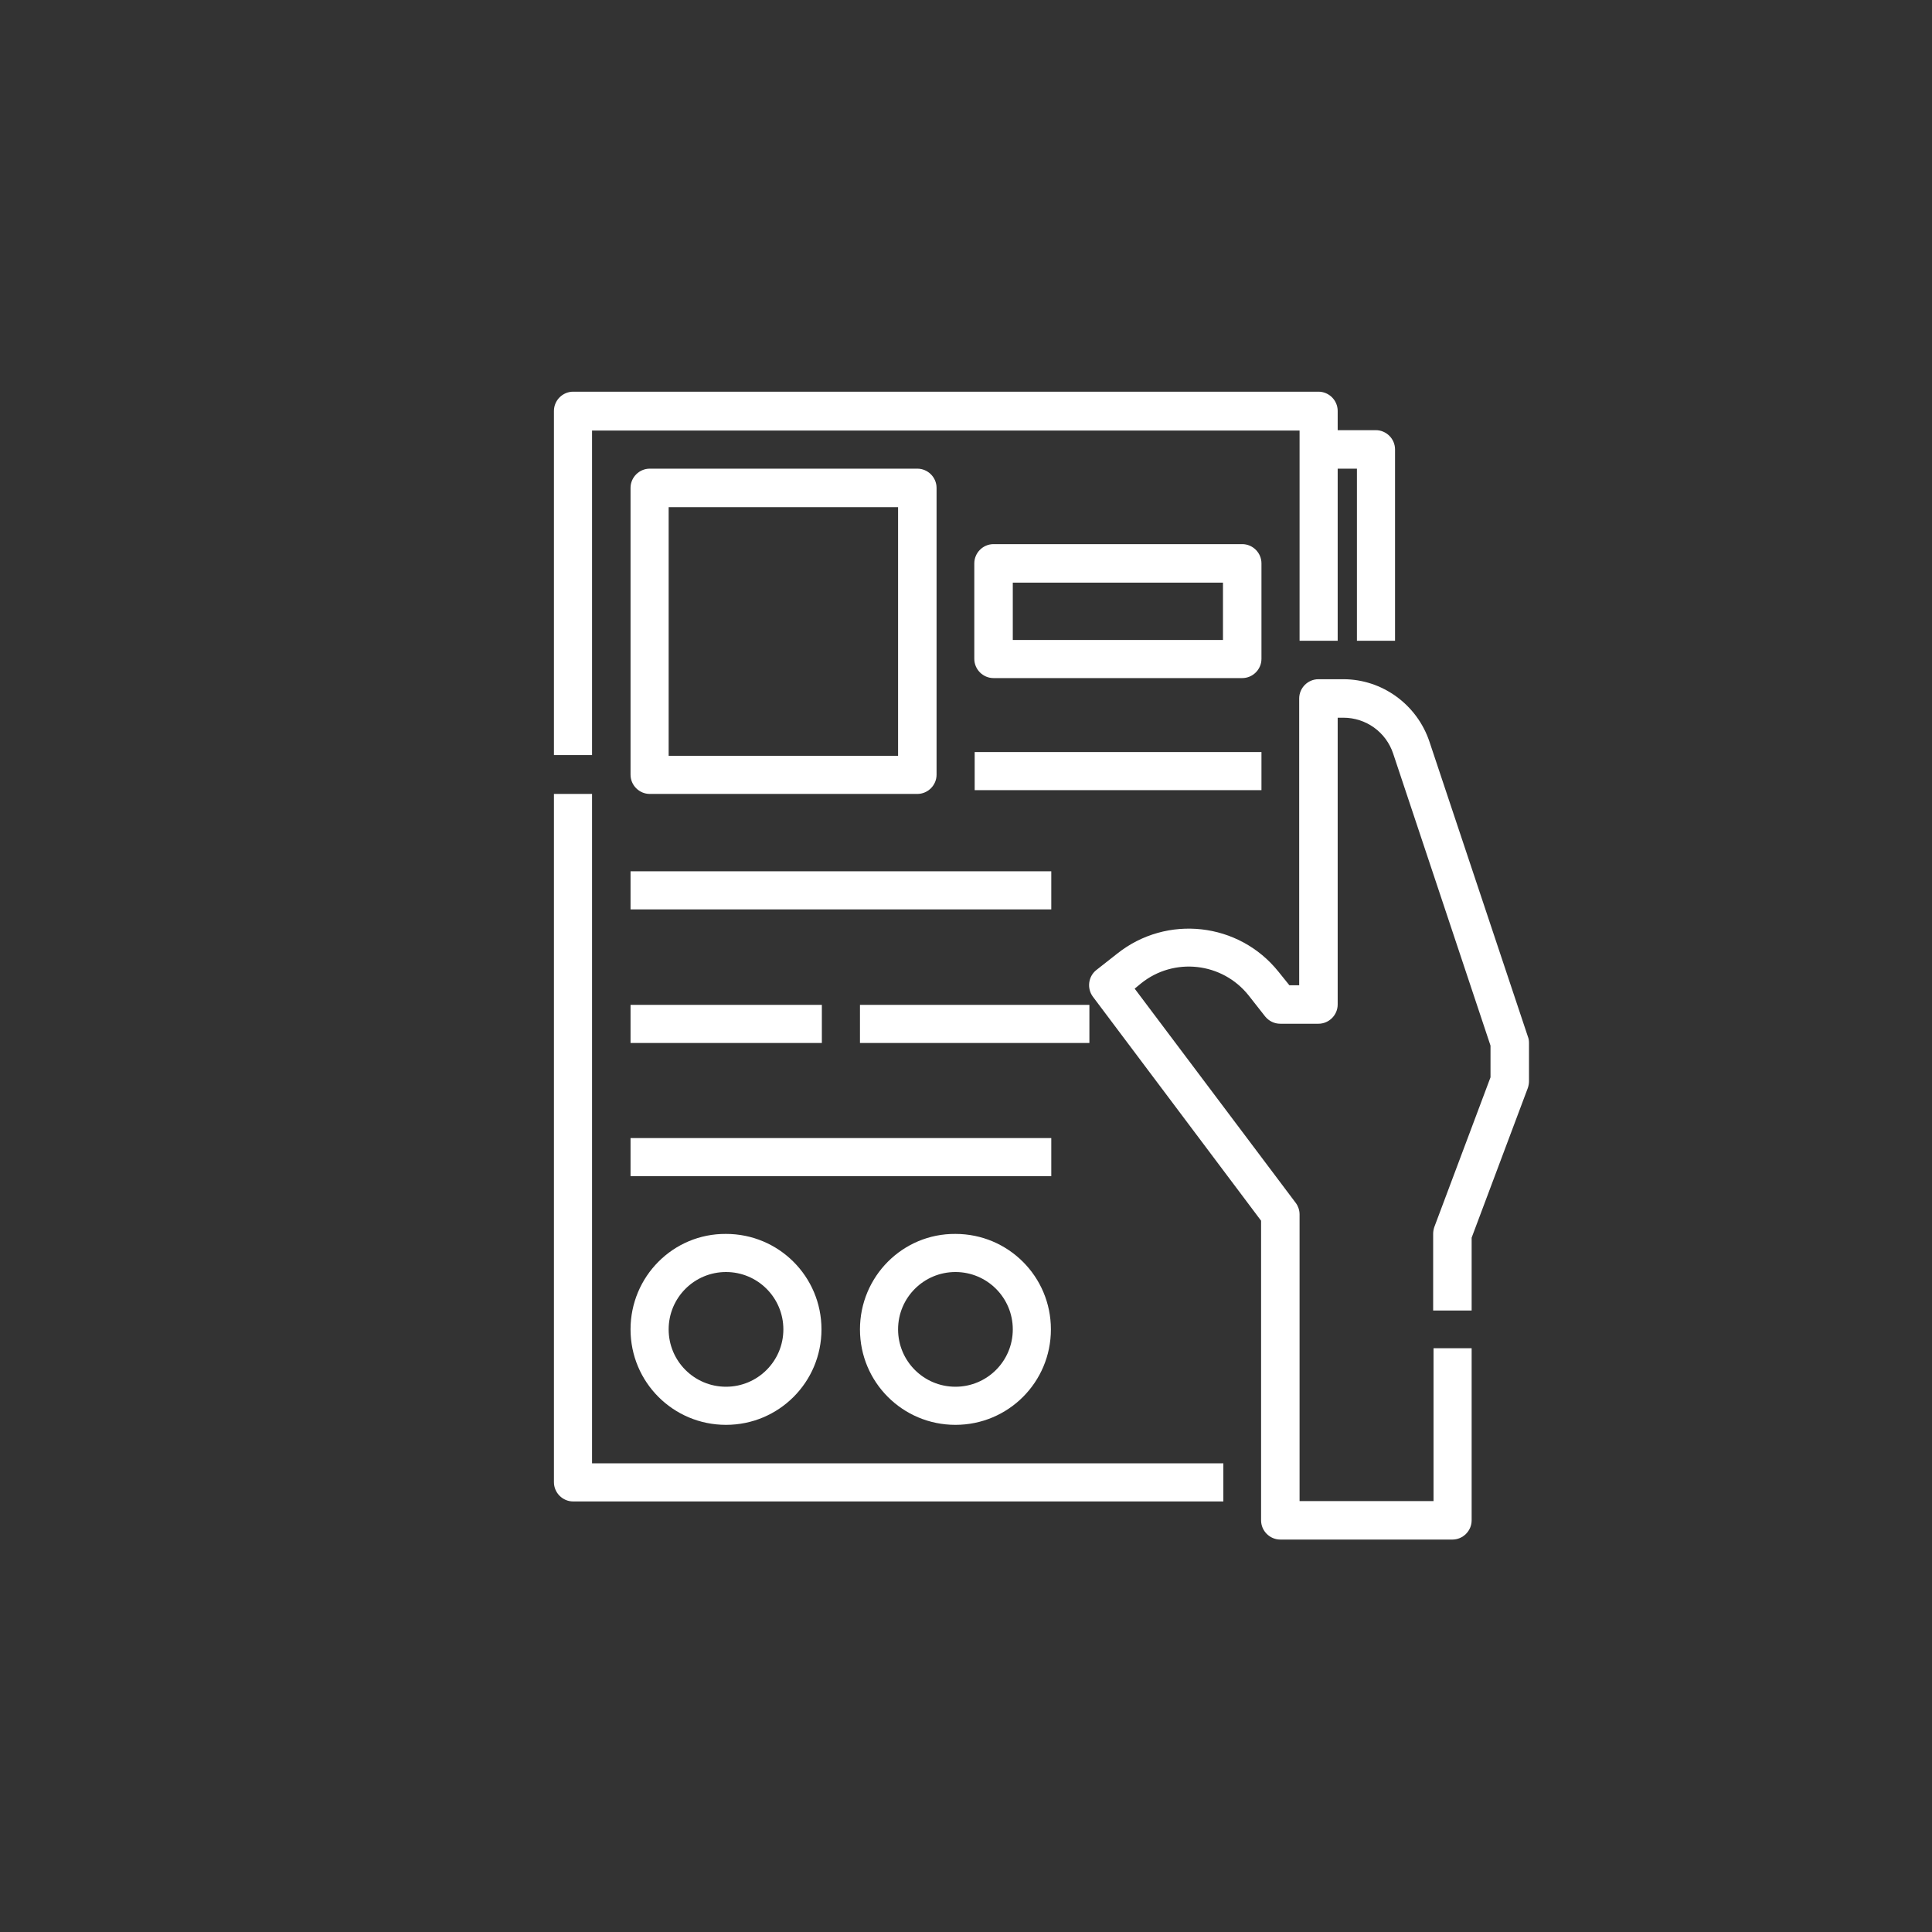 <?xml version="1.0" encoding="utf-8"?>
<!-- Generator: Adobe Illustrator 24.0.1, SVG Export Plug-In . SVG Version: 6.00 Build 0)  -->
<svg version="1.1" id="Line_expand" xmlns="http://www.w3.org/2000/svg" xmlns:xlink="http://www.w3.org/1999/xlink" x="0px"
	 y="0px" viewBox="0 0 512 512" style="enable-background:new 0 0 512 512;" xml:space="preserve">
<rect x="0" y="0" width="512" height="512" fill="#333333" stroke="none"/>
<style type="text/css">
	.st0{fill:#FFFFFF;}
</style>
<g>
	<path class="st0" d="M156.9,114.1h187.5v55.7h10.1v-45.6h5.1v45.6h10.1v-50.7c0-2.8-2.3-5.1-5.1-5.1h-10.1v-5.1
		c0-2.8-2.3-5.1-5.1-5.1H151.9c-2.8,0-5.1,2.3-5.1,5.1v91.2h10.1V114.1z"/>
	<path class="st0" d="M156.9,210.4h-10.1v182.4c0,2.8,2.3,5.1,5.1,5.1h172.3v-10.1H156.9V210.4z"/>
	<path class="st0" d="M243.1,210.4c2.8,0,5.1-2.3,5.1-5.1v-76c0-2.8-2.3-5.1-5.1-5.1h-70.9c-2.8,0-5.1,2.3-5.1,5.1v76
		c0,2.8,2.3,5.1,5.1,5.1H243.1z M177.2,134.4H238v65.9h-60.8V134.4z"/>
	<path class="st0" d="M258.3,199.3h76v10.1h-76V199.3z"/>
	<path class="st0" d="M167.1,230.9h111.5V241H167.1V230.9z"/>
	<path class="st0" d="M167.1,266.3h50.7v10.1h-50.7V266.3z"/>
	<path class="st0" d="M227.9,266.3h60.8v10.1h-60.8L227.9,266.3L227.9,266.3z"/>
	<path class="st0" d="M167.1,301.6h111.5v10.1H167.1V301.6z"/>
	<path class="st0" d="M334.3,149.3c0-2.8-2.3-5.1-5.1-5.1h-65.9c-2.8,0-5.1,2.3-5.1,5.1v25.3c0,2.8,2.3,5.1,5.1,5.1h65.9
		c2.8,0,5.1-2.3,5.1-5.1V149.3z M324.1,169.6h-55.7v-15.2h55.7V169.6z"/>
	<path class="st0" d="M167.1,352.3c0,14,11.3,25.3,25.3,25.3s25.3-11.3,25.3-25.3S206.4,327,192.4,327
		C178.4,326.9,167.1,338.3,167.1,352.3z M207.6,352.3c0,8.4-6.8,15.2-15.2,15.2s-15.2-6.8-15.2-15.2s6.8-15.2,15.2-15.2
		C200.8,337.1,207.6,343.9,207.6,352.3z"/>
	<path class="st0" d="M227.9,352.3c0,14,11.3,25.3,25.3,25.3c14,0,25.3-11.3,25.3-25.3S267.2,327,253.2,327
		C239.2,326.9,227.9,338.3,227.9,352.3z M268.4,352.3c0,8.4-6.8,15.2-15.2,15.2c-8.4,0-15.2-6.8-15.2-15.2s6.8-15.2,15.2-15.2
		C261.6,337.1,268.4,343.9,268.4,352.3z"/>
	<path class="st0" d="M404.9,274.7l-26.1-78.2c-3.3-9.8-12.5-16.5-22.8-16.5h-6.6c-2.8,0-5.1,2.3-5.1,5.1v76h-2.6l-2.9-3.6
		c-10.5-13.1-29.6-15.2-42.7-4.8l0,0l-5.6,4.4c-2.1,1.7-2.5,4.8-0.9,7l44.6,59.4v79.4c0,2.8,2.3,5.1,5.1,5.1h45.6
		c2.8,0,5.1-2.3,5.1-5.1v-45.6h-10.1v40.5h-35.5v-76c0-1.1-0.4-2.2-1-3L300.7,262l1.7-1.4c8.7-7,21.5-5.6,28.5,3.2l0,0l4.4,5.6
		c1,1.2,2.4,1.9,4,1.9h10.1c2.8,0,5.1-2.3,5.1-5.1v-76h1.5c6,0,11.3,3.8,13.2,9.5l25.8,77.4v8.4l-14.9,39.7
		c-0.2,0.6-0.3,1.2-0.3,1.8v20.3H390V328l14.9-39.7c0.2-0.6,0.3-1.2,0.3-1.8v-10.1C405.2,275.7,405.1,275.2,404.9,274.7L404.9,274.7
		z"/>
</g>
</svg>

